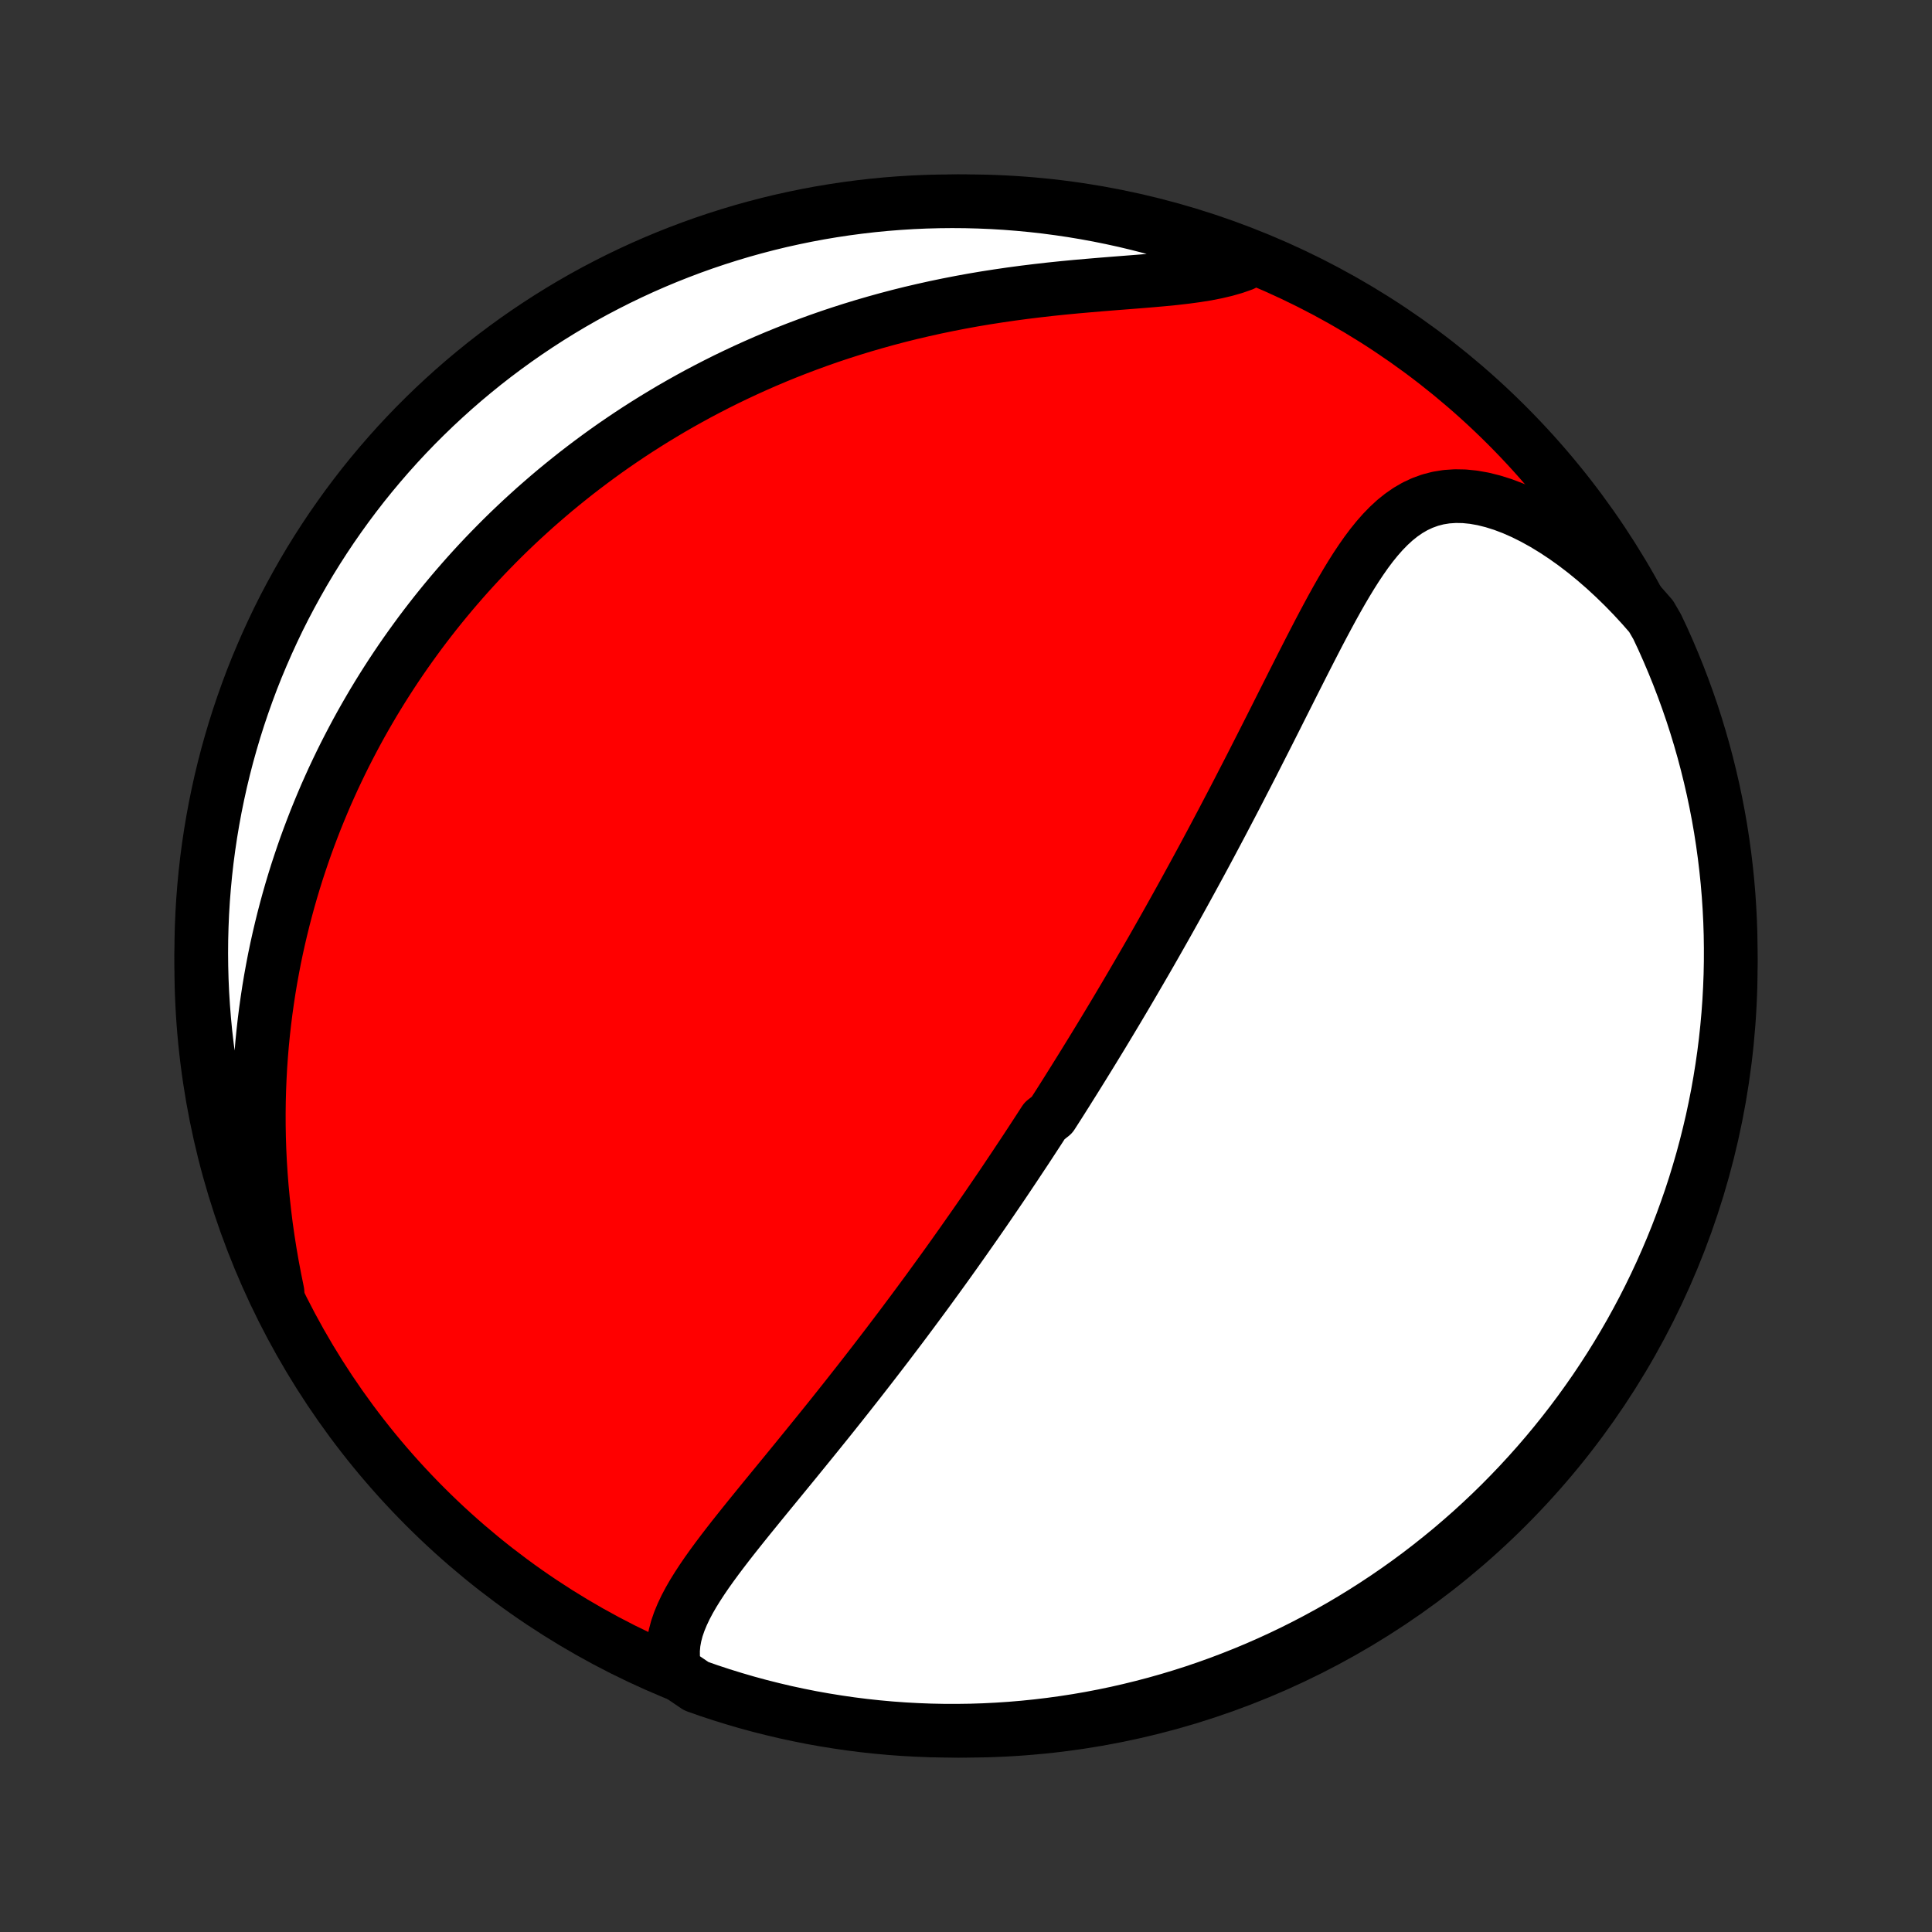 <?xml version="1.0" encoding="utf-8" standalone="no"?>
<!DOCTYPE svg PUBLIC "-//W3C//DTD SVG 1.1//EN"
  "http://www.w3.org/Graphics/SVG/1.1/DTD/svg11.dtd">
<!-- Created with matplotlib (http://matplotlib.org/) -->
<svg height="72pt" version="1.1" viewBox="0 0 72 72" width="72pt" xmlns="http://www.w3.org/2000/svg" xmlns:xlink="http://www.w3.org/1999/xlink">
 <rect x="0" y="0" width="72" height="72" fill="#333333" stroke="none"/>
 <defs>
  <style type="text/css">
*{stroke-linecap:butt;stroke-linejoin:round;}
  </style>
 </defs>
 <g id="figure_1">
  <g id="patch_1">
   <path d="
M0 72
L72 72
L72 0
L0 0
z
" style="fill:none;"/>
  </g>
  <g id="axes_1">
   <g id="PatchCollection_1">
    <defs>
     <path d="
M36 -7.5
C43.558 -7.5 50.808 -10.503 56.153 -15.848
C61.497 -21.192 64.5 -28.442 64.5 -36
C64.5 -43.558 61.497 -50.808 56.153 -56.153
C50.808 -61.497 43.558 -64.5 36 -64.5
C28.442 -64.5 21.192 -61.497 15.848 -56.153
C10.503 -50.808 7.5 -43.558 7.5 -36
C7.5 -28.442 10.503 -21.192 15.848 -15.848
C21.192 -10.503 28.442 -7.5 36 -7.5
z
" id="C0_0_a811fe30f3"/>
     <path d="
M25.179 -9.683
L25.116 -9.96
L25.084 -10.234
L25.082 -10.507
L25.106 -10.777
L25.155 -11.044
L25.225 -11.31
L25.316 -11.574
L25.425 -11.837
L25.549 -12.099
L25.687 -12.36
L25.837 -12.62
L25.998 -12.879
L26.167 -13.138
L26.344 -13.397
L26.528 -13.655
L26.718 -13.914
L26.912 -14.172
L27.11 -14.43
L27.311 -14.688
L27.515 -14.945
L27.721 -15.203
L27.928 -15.46
L28.137 -15.717
L28.346 -15.974
L28.555 -16.23
L28.765 -16.486
L28.974 -16.741
L29.183 -16.996
L29.391 -17.25
L29.598 -17.503
L29.804 -17.756
L30.009 -18.008
L30.213 -18.259
L30.416 -18.509
L30.617 -18.758
L30.817 -19.006
L31.015 -19.253
L31.211 -19.499
L31.406 -19.744
L31.599 -19.988
L31.79 -20.231
L31.98 -20.472
L32.168 -20.713
L32.354 -20.952
L32.539 -21.191
L32.721 -21.427
L32.902 -21.663
L33.082 -21.898
L33.259 -22.132
L33.435 -22.364
L33.61 -22.596
L33.782 -22.826
L33.953 -23.055
L34.123 -23.284
L34.291 -23.511
L34.458 -23.737
L34.623 -23.962
L34.786 -24.187
L34.948 -24.41
L35.109 -24.632
L35.269 -24.854
L35.427 -25.075
L35.584 -25.295
L35.739 -25.514
L35.894 -25.733
L36.047 -25.951
L36.199 -26.168
L36.351 -26.385
L36.501 -26.601
L36.65 -26.816
L36.798 -27.031
L36.945 -27.246
L37.091 -27.46
L37.237 -27.674
L37.382 -27.888
L37.525 -28.101
L37.668 -28.315
L37.811 -28.528
L37.952 -28.741
L38.093 -28.953
L38.234 -29.166
L38.374 -29.379
L38.513 -29.592
L38.652 -29.805
L38.79 -30.018
L38.928 -30.231
L39.202 -30.445
L39.339 -30.658
L39.476 -30.872
L39.612 -31.087
L39.748 -31.302
L39.883 -31.518
L40.019 -31.734
L40.154 -31.951
L40.289 -32.168
L40.424 -32.386
L40.559 -32.605
L40.694 -32.824
L40.829 -33.045
L40.964 -33.266
L41.099 -33.488
L41.234 -33.712
L41.369 -33.936
L41.504 -34.161
L41.64 -34.388
L41.775 -34.616
L41.911 -34.845
L42.047 -35.076
L42.183 -35.308
L42.319 -35.541
L42.456 -35.776
L42.593 -36.012
L42.731 -36.25
L42.869 -36.49
L43.007 -36.731
L43.145 -36.974
L43.284 -37.219
L43.424 -37.466
L43.564 -37.715
L43.704 -37.966
L43.845 -38.218
L43.986 -38.473
L44.128 -38.73
L44.27 -38.989
L44.413 -39.25
L44.557 -39.514
L44.701 -39.779
L44.846 -40.047
L44.991 -40.317
L45.137 -40.59
L45.283 -40.865
L45.43 -41.142
L45.578 -41.422
L45.726 -41.705
L45.875 -41.989
L46.025 -42.276
L46.175 -42.566
L46.325 -42.858
L46.477 -43.152
L46.629 -43.448
L46.781 -43.747
L46.934 -44.048
L47.088 -44.351
L47.243 -44.657
L47.398 -44.964
L47.554 -45.273
L47.71 -45.584
L47.867 -45.896
L48.025 -46.209
L48.183 -46.524
L48.343 -46.84
L48.503 -47.157
L48.664 -47.473
L48.826 -47.79
L48.989 -48.107
L49.153 -48.423
L49.319 -48.738
L49.486 -49.051
L49.655 -49.363
L49.826 -49.671
L50 -49.976
L50.176 -50.276
L50.356 -50.572
L50.539 -50.861
L50.727 -51.143
L50.919 -51.417
L51.117 -51.681
L51.322 -51.934
L51.534 -52.175
L51.754 -52.401
L51.983 -52.612
L52.222 -52.804
L52.472 -52.977
L52.734 -53.129
L53.008 -53.257
L53.295 -53.361
L53.594 -53.439
L53.907 -53.489
L54.231 -53.511
L54.568 -53.505
L54.915 -53.47
L55.271 -53.407
L55.636 -53.316
L56.008 -53.199
L56.385 -53.056
L56.766 -52.888
L57.149 -52.697
L57.534 -52.484
L57.918 -52.25
L58.301 -51.997
L58.681 -51.726
L59.058 -51.438
L59.431 -51.133
L59.798 -50.814
L60.159 -50.481
L60.514 -50.136
L60.861 -49.779
L61.201 -49.41
L61.532 -49.032
L61.757 -48.644
L61.966 -48.2
L62.167 -47.748
L62.36 -47.293
L62.545 -46.835
L62.722 -46.373
L62.891 -45.908
L63.052 -45.441
L63.204 -44.97
L63.348 -44.496
L63.484 -44.02
L63.611 -43.542
L63.73 -43.061
L63.841 -42.578
L63.943 -42.093
L64.037 -41.606
L64.122 -41.118
L64.198 -40.628
L64.266 -40.136
L64.325 -39.643
L64.376 -39.15
L64.418 -38.655
L64.451 -38.159
L64.476 -37.663
L64.492 -37.166
L64.499 -36.669
L64.498 -36.171
L64.488 -35.674
L64.469 -35.177
L64.442 -34.68
L64.406 -34.183
L64.361 -33.687
L64.308 -33.191
L64.246 -32.697
L64.175 -32.203
L64.096 -31.711
L64.009 -31.22
L63.912 -30.73
L63.808 -30.242
L63.694 -29.756
L63.573 -29.272
L63.443 -28.789
L63.304 -28.309
L63.158 -27.831
L63.003 -27.356
L62.839 -26.884
L62.668 -26.414
L62.489 -25.947
L62.301 -25.483
L62.105 -25.022
L61.902 -24.565
L61.69 -24.111
L61.471 -23.661
L61.244 -23.214
L61.009 -22.772
L60.767 -22.333
L60.517 -21.899
L60.26 -21.469
L59.995 -21.043
L59.723 -20.622
L59.444 -20.205
L59.157 -19.794
L58.864 -19.387
L58.563 -18.985
L58.256 -18.589
L57.942 -18.198
L57.621 -17.812
L57.294 -17.432
L56.96 -17.058
L56.62 -16.689
L56.273 -16.326
L55.921 -15.969
L55.562 -15.618
L55.197 -15.274
L54.827 -14.935
L54.45 -14.604
L54.069 -14.278
L53.681 -13.96
L53.288 -13.648
L52.89 -13.342
L52.487 -13.044
L52.079 -12.753
L51.666 -12.469
L51.248 -12.192
L50.825 -11.922
L50.398 -11.659
L49.967 -11.404
L49.531 -11.157
L49.091 -10.917
L48.647 -10.685
L48.2 -10.46
L47.748 -10.243
L47.293 -10.034
L46.835 -9.833
L46.373 -9.64
L45.908 -9.455
L45.441 -9.278
L44.97 -9.109
L44.496 -8.948
L44.02 -8.796
L43.542 -8.652
L43.061 -8.516
L42.578 -8.389
L42.093 -8.27
L41.606 -8.159
L41.118 -8.057
L40.628 -7.963
L40.136 -7.878
L39.643 -7.802
L39.15 -7.734
L38.655 -7.675
L38.159 -7.624
L37.663 -7.582
L37.166 -7.549
L36.669 -7.524
L36.171 -7.508
L35.674 -7.501
L35.177 -7.502
L34.68 -7.512
L34.183 -7.531
L33.687 -7.558
L33.191 -7.594
L32.697 -7.639
L32.203 -7.692
L31.711 -7.754
L31.22 -7.825
L30.73 -7.904
L30.242 -7.991
L29.756 -8.088
L29.272 -8.192
L28.789 -8.306
L28.309 -8.427
L27.831 -8.557
L27.356 -8.696
L26.884 -8.842
L26.414 -8.997
L25.947 -9.161
z
" id="C0_1_6f71b44778"/>
     <path d="
M10.342 -23.847
L10.241 -24.343
L10.147 -24.838
L10.062 -25.33
L9.985 -25.819
L9.916 -26.306
L9.856 -26.789
L9.803 -27.269
L9.758 -27.745
L9.721 -28.217
L9.691 -28.684
L9.669 -29.147
L9.654 -29.606
L9.646 -30.06
L9.645 -30.509
L9.65 -30.953
L9.662 -31.392
L9.68 -31.827
L9.703 -32.256
L9.733 -32.68
L9.768 -33.1
L9.809 -33.514
L9.855 -33.923
L9.906 -34.327
L9.962 -34.727
L10.022 -35.121
L10.087 -35.51
L10.157 -35.895
L10.23 -36.275
L10.308 -36.65
L10.39 -37.02
L10.476 -37.386
L10.565 -37.747
L10.658 -38.104
L10.754 -38.456
L10.854 -38.805
L10.957 -39.149
L11.063 -39.489
L11.173 -39.824
L11.285 -40.156
L11.4 -40.484
L11.519 -40.809
L11.64 -41.129
L11.763 -41.446
L11.89 -41.759
L12.019 -42.069
L12.15 -42.376
L12.285 -42.679
L12.421 -42.979
L12.561 -43.276
L12.702 -43.569
L12.846 -43.86
L12.993 -44.148
L13.142 -44.433
L13.293 -44.716
L13.446 -44.995
L13.602 -45.272
L13.761 -45.547
L13.921 -45.819
L14.084 -46.088
L14.249 -46.355
L14.417 -46.62
L14.587 -46.883
L14.759 -47.143
L14.934 -47.402
L15.111 -47.658
L15.291 -47.912
L15.473 -48.164
L15.657 -48.415
L15.844 -48.663
L16.034 -48.91
L16.226 -49.155
L16.421 -49.398
L16.618 -49.639
L16.818 -49.879
L17.021 -50.117
L17.227 -50.354
L17.435 -50.589
L17.647 -50.823
L17.861 -51.055
L18.078 -51.285
L18.299 -51.514
L18.523 -51.742
L18.749 -51.968
L18.979 -52.193
L19.213 -52.416
L19.449 -52.638
L19.69 -52.858
L19.933 -53.078
L20.181 -53.295
L20.432 -53.512
L20.686 -53.727
L20.945 -53.94
L21.208 -54.152
L21.474 -54.363
L21.745 -54.572
L22.02 -54.78
L22.299 -54.986
L22.582 -55.191
L22.87 -55.394
L23.163 -55.595
L23.46 -55.795
L23.762 -55.993
L24.069 -56.189
L24.38 -56.383
L24.697 -56.575
L25.018 -56.766
L25.345 -56.954
L25.677 -57.14
L26.014 -57.324
L26.357 -57.505
L26.705 -57.684
L27.059 -57.861
L27.418 -58.034
L27.783 -58.205
L28.154 -58.373
L28.53 -58.538
L28.913 -58.7
L29.3 -58.858
L29.694 -59.013
L30.094 -59.164
L30.5 -59.312
L30.911 -59.456
L31.328 -59.595
L31.75 -59.73
L32.179 -59.861
L32.613 -59.987
L33.052 -60.109
L33.496 -60.226
L33.946 -60.338
L34.4 -60.444
L34.859 -60.546
L35.322 -60.642
L35.789 -60.733
L36.26 -60.819
L36.734 -60.899
L37.211 -60.973
L37.691 -61.043
L38.171 -61.107
L38.653 -61.166
L39.136 -61.221
L39.617 -61.271
L40.098 -61.317
L40.576 -61.359
L41.051 -61.399
L41.522 -61.437
L41.987 -61.473
L42.444 -61.509
L42.894 -61.546
L43.334 -61.585
L43.762 -61.627
L44.177 -61.675
L44.577 -61.729
L44.961 -61.79
L45.327 -61.862
L45.675 -61.944
L46.002 -62.038
L46.308 -62.145
L46.197 -62.266
L45.73 -62.614
L45.261 -62.787
L44.79 -62.953
L44.315 -63.111
L43.838 -63.26
L43.359 -63.401
L42.877 -63.534
L42.393 -63.658
L41.908 -63.774
L41.42 -63.881
L40.931 -63.98
L40.441 -64.07
L39.949 -64.152
L39.455 -64.225
L38.961 -64.29
L38.466 -64.346
L37.97 -64.393
L37.474 -64.432
L36.977 -64.462
L36.479 -64.483
L35.982 -64.496
L35.484 -64.5
L34.987 -64.495
L34.49 -64.482
L33.994 -64.46
L33.498 -64.429
L33.003 -64.39
L32.509 -64.342
L32.016 -64.285
L31.524 -64.22
L31.033 -64.146
L30.544 -64.064
L30.057 -63.973
L29.571 -63.873
L29.088 -63.766
L28.606 -63.649
L28.127 -63.524
L27.65 -63.391
L27.176 -63.249
L26.704 -63.099
L26.235 -62.941
L25.77 -62.775
L25.307 -62.6
L24.848 -62.418
L24.391 -62.227
L23.939 -62.029
L23.49 -61.822
L23.045 -61.608
L22.604 -61.385
L22.167 -61.156
L21.734 -60.918
L21.306 -60.673
L20.882 -60.42
L20.463 -60.16
L20.048 -59.892
L19.638 -59.617
L19.233 -59.335
L18.834 -59.046
L18.439 -58.75
L18.05 -58.447
L17.667 -58.137
L17.289 -57.821
L16.916 -57.497
L16.55 -57.167
L16.189 -56.831
L15.835 -56.489
L15.486 -56.14
L15.144 -55.785
L14.808 -55.424
L14.479 -55.057
L14.156 -54.684
L13.84 -54.306
L13.53 -53.922
L13.228 -53.532
L12.932 -53.137
L12.644 -52.737
L12.362 -52.332
L12.088 -51.922
L11.821 -51.507
L11.561 -51.087
L11.309 -50.663
L11.065 -50.234
L10.828 -49.801
L10.598 -49.364
L10.376 -48.923
L10.163 -48.477
L9.957 -48.028
L9.759 -47.575
L9.568 -47.119
L9.386 -46.66
L9.213 -46.197
L9.047 -45.73
L8.889 -45.261
L8.74 -44.79
L8.599 -44.315
L8.466 -43.838
L8.342 -43.359
L8.226 -42.877
L8.119 -42.393
L8.02 -41.908
L7.93 -41.42
L7.848 -40.931
L7.775 -40.441
L7.71 -39.949
L7.654 -39.455
L7.607 -38.961
L7.568 -38.466
L7.538 -37.97
L7.517 -37.474
L7.504 -36.977
L7.5 -36.479
L7.505 -35.982
L7.518 -35.484
L7.54 -34.987
L7.571 -34.49
L7.61 -33.994
L7.658 -33.498
L7.715 -33.003
L7.78 -32.509
L7.854 -32.016
L7.936 -31.524
L8.027 -31.033
L8.127 -30.544
L8.235 -30.057
L8.351 -29.571
L8.476 -29.088
L8.609 -28.606
L8.751 -28.127
L8.9 -27.65
L9.059 -27.176
L9.225 -26.704
L9.399 -26.235
L9.582 -25.77
L9.773 -25.307
L9.971 -24.848
z
" id="C0_2_56baa5cd12"/>
    </defs>
    <g clip-path="url(#p1bffca34e9)">
     <use style="fill:#ff0000;stroke:#000000;stroke-width:2.0;" x="0.0" xlink:href="#C0_0_a811fe30f3" y="72.0"/>
    </g>
    <g clip-path="url(#p1bffca34e9)">
     <use style="fill:#ffffff;stroke:#000000;stroke-width:2.0;" x="0.0" xlink:href="#C0_1_6f71b44778" y="72.0"/>
    </g>
    <g clip-path="url(#p1bffca34e9)">
     <use style="fill:#ffffff;stroke:#000000;stroke-width:2.0;" x="0.0" xlink:href="#C0_2_56baa5cd12" y="72.0"/>
    </g>
   </g>
  </g>
 </g>
 <defs>
  <clipPath id="p1bffca34e9">
   <rect height="72.0" width="72.0" x="0.0" y="0.0"/>
  </clipPath>
 </defs>
</svg>
